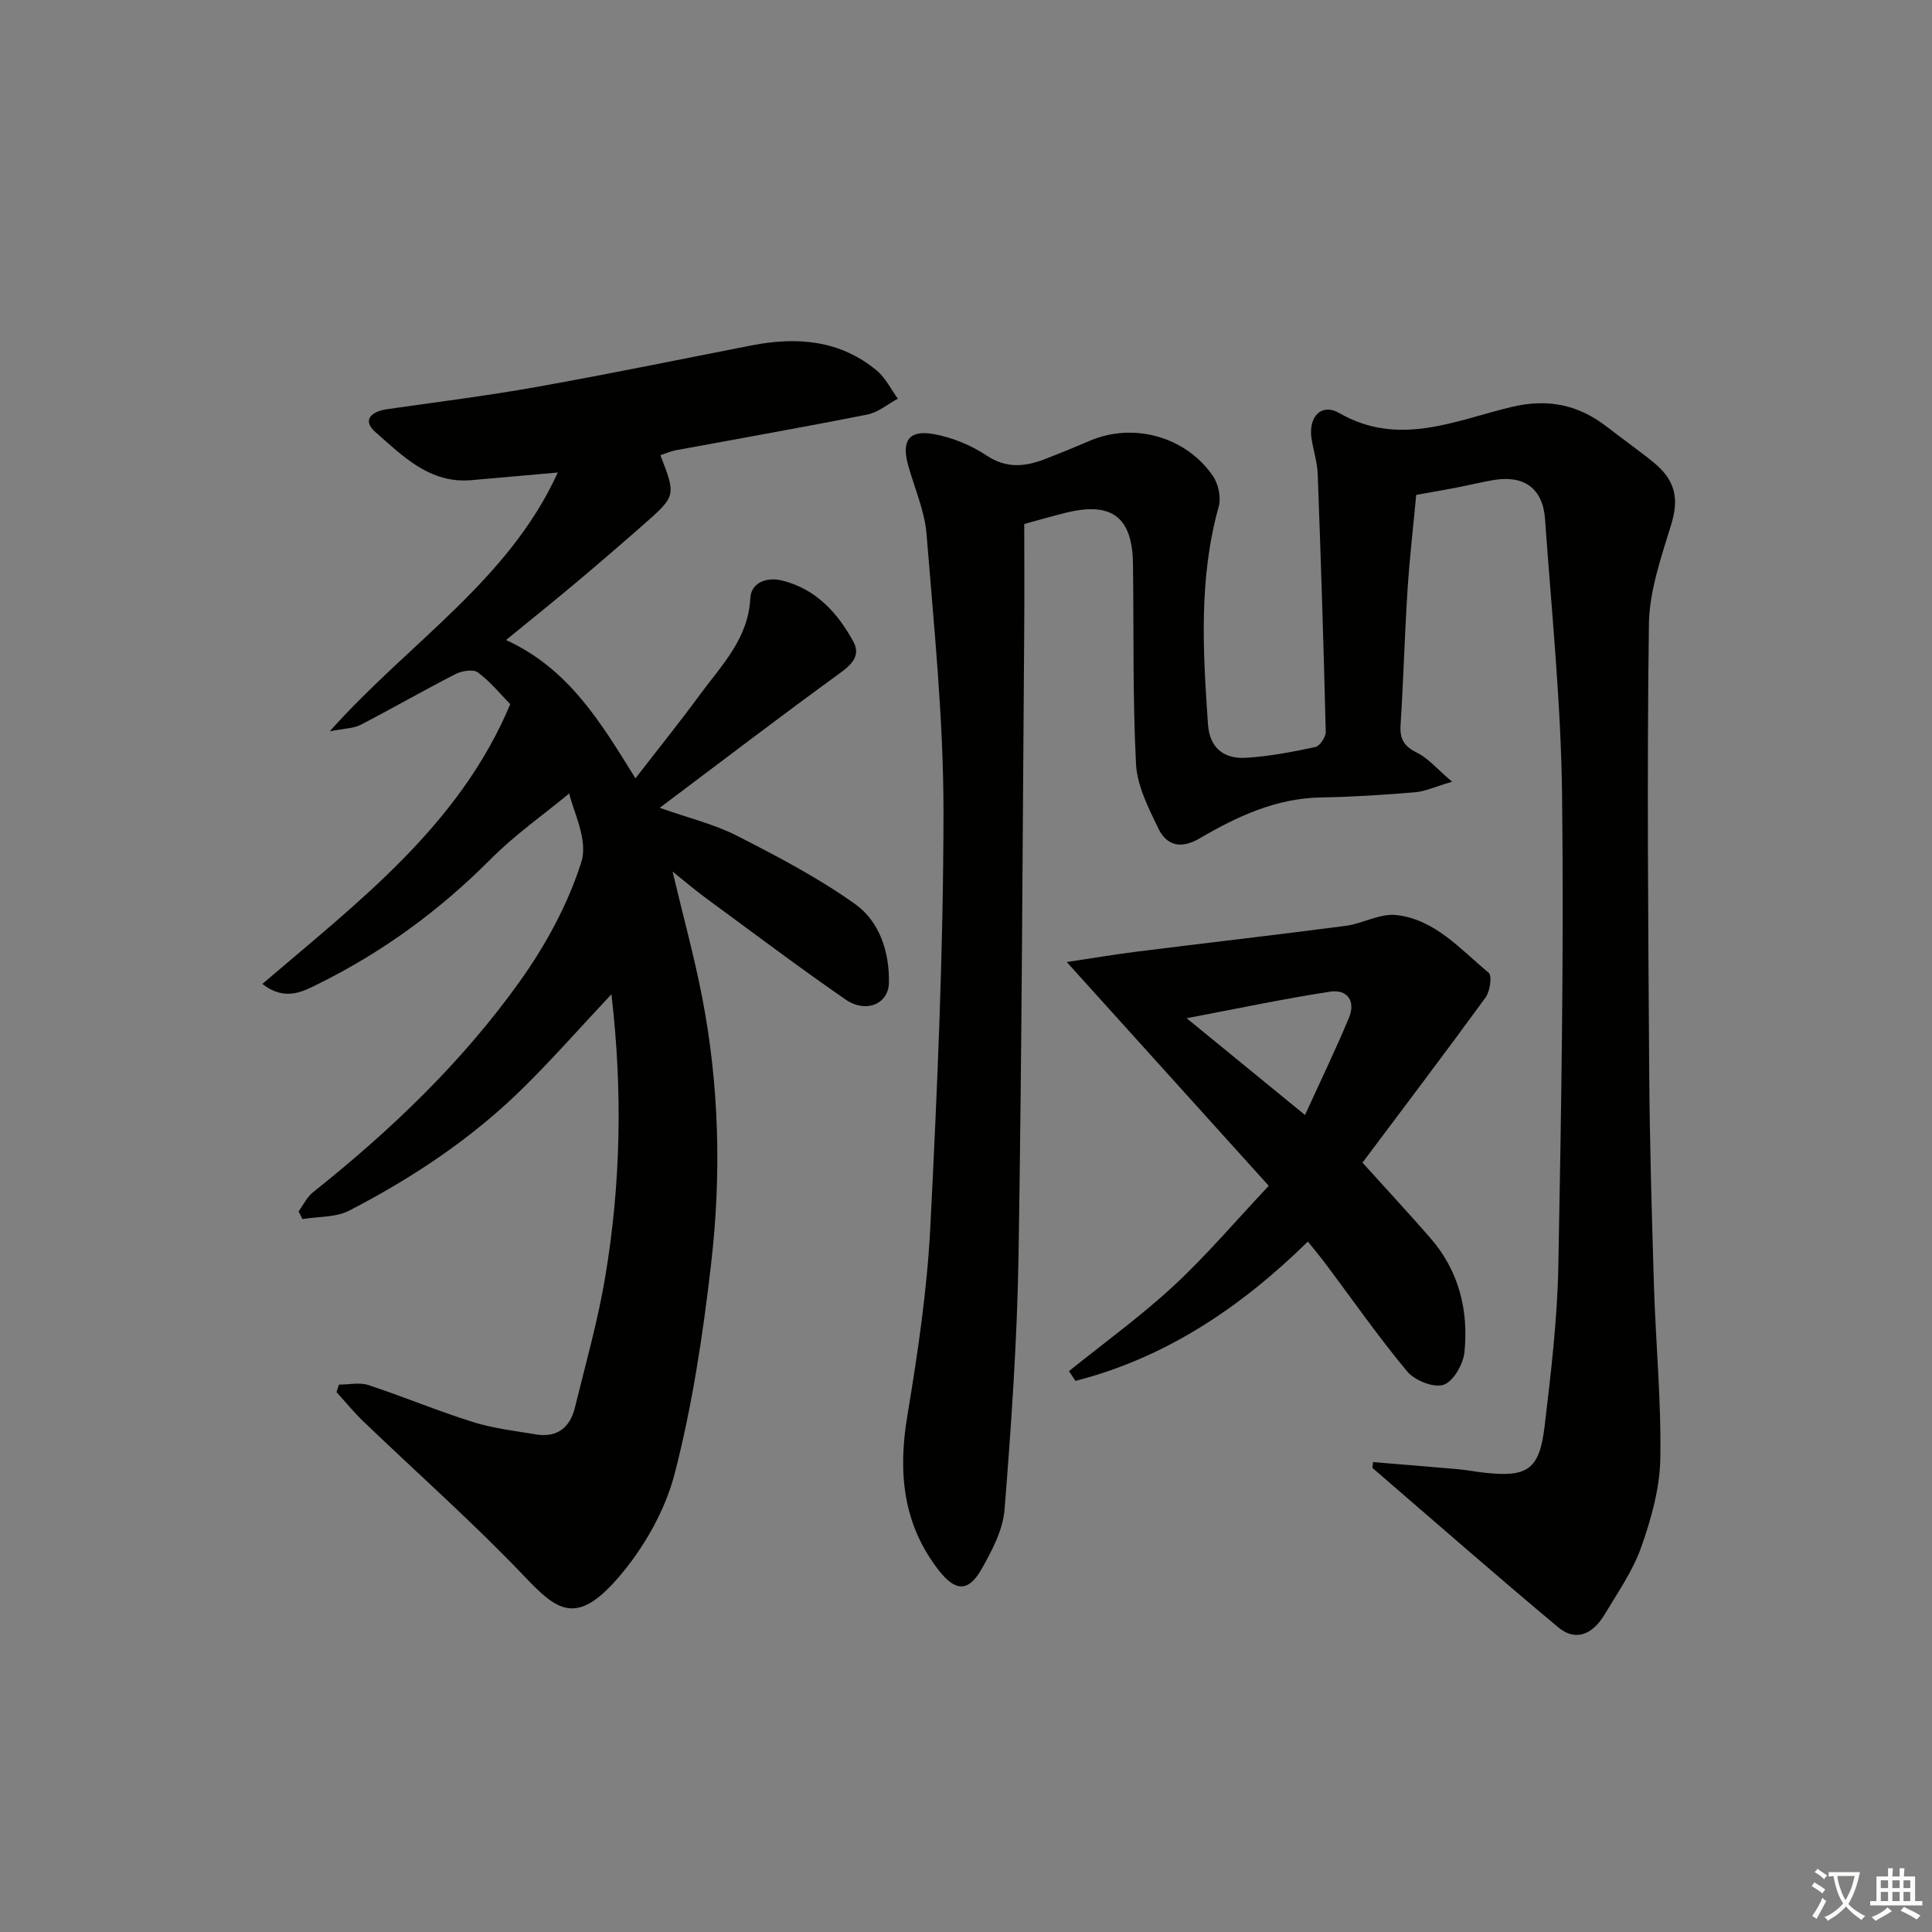 <svg enable-background="new 0 0 400 400" viewBox="0 0 400 400" xmlns="http://www.w3.org/2000/svg"><rect x="0" y="0" width="400" height="400" fill="#808080" stroke="none"/><path d="m377.9 391.2c-.2.3-.4.5-.6.8-.7-.6-1.4-1-2.2-1.5.2-.3.4-.5.5-.8.6.4 1.4.8 2.3 1.5zm-1.8 6.1c-.2-.2-.5-.4-.9-.6.4-.6.8-1.2 1.2-1.9s.7-1.3.9-1.9c.3.3.5.5.8.7-.7 1.3-1.4 2.6-2 3.7zm2.2-9c-.3.3-.5.5-.6.8-.6-.6-1.3-1.1-2-1.5.3-.3.5-.5.6-.7.6.5 1.3.9 2 1.4zm.3.2v-.9h2 4.5c-.3 1.3-.6 2.5-1 3.6s-.9 2.1-1.4 3c.4.5 1 1 1.6 1.4s1.2.8 1.9 1.1c-.3.2-.5.4-.8.8-.4-.3-1-.7-1.6-1.2s-1.2-1.1-1.6-1.6c-.5.6-1.1 1.1-1.7 1.6s-1.4.9-2.1 1.4c-.1-.3-.3-.5-.7-.8.6-.2 1.2-.5 1.9-1s1.4-1.1 2-1.8c-.5-.8-.9-1.6-1.2-2.5s-.6-2-.8-3.2c-.4.1-.7.1-1 .1zm2.5 2.7c.3 1 .7 1.7 1 2.2.3-.5.6-1.1 1-2s.6-1.9.9-3h-3.2-.4c.1.9.3 1.8.7 2.8z" fill="#fbfcfa"/><path d="m396.5 388.5v1.5 3.6h1.5v.9c-.4 0-1 0-1.7 0h-7.9c-.5 0-.9 0-1.2 0v-.9h1.3v-3.5c0-.7 0-1.2 0-1.6h2.4c0-.8 0-1.4 0-1.7h1c0 .3-.1.8-.1 1.7h1.5c0-.8 0-1.4 0-1.7h1c0 .3-.1.9-.1 1.7zm-8.2 9.2c-.2-.3-.5-.5-.8-.8.8-.3 1.4-.6 1.9-.9s1-.7 1.4-1.1c.3.3.6.5.9.8-1.6 1-2.8 1.6-3.4 2zm2.6-6.8v-1.6h-1.5v1.6zm0 2.7v-1.9h-1.5v1.9zm2.4-2.7v-1.6h-1.5v1.6zm0 2.7v-1.9h-1.5v1.9zm.2 2 .7-.8c.4.2.9.5 1.6.8s1.3.7 1.8 1c-.3.3-.5.6-.8.8-.4-.3-1.5-1-3.3-1.8zm2-4.7v-1.6h-1.4v1.6zm0 2.7v-1.9h-1.4v1.9z" fill="#fbfcfa"/><g fill="#010100"><path d="m284.28 302.71c5.85.49 11.71.95 17.56 1.47 1.82.16 3.62.52 5.43.72 8.96 1.01 11.45-.59 12.52-9.58 1.32-11.05 2.64-22.16 2.85-33.26.61-32.46 1.15-64.94.77-97.4-.22-19.09-2.18-38.16-3.53-57.23-.45-6.31-4.36-9.1-10.6-8.05-2.62.44-5.2 1.09-7.8 1.59s-5.2.94-8.27 1.49c-.61 6.6-1.38 13.16-1.8 19.75-.6 9.3-.84 18.62-1.44 27.92-.19 2.92.78 4.44 3.44 5.73 2.23 1.08 3.96 3.2 7.24 5.99-3.6 1.05-5.6 2.01-7.66 2.18-6.46.53-12.95.97-19.43 1.07-9.33.15-17.41 3.92-25.16 8.46-3.98 2.33-6.88 1.49-8.62-2.12-2.03-4.21-4.35-8.77-4.58-13.28-.71-13.8-.44-27.64-.63-41.47-.13-9.6-4.37-12.84-13.74-10.57-2.55.62-5.07 1.36-8.77 2.37 0 7.47.05 14.93-.01 22.38-.34 42.97-.48 85.95-1.17 128.91-.28 17.61-1.5 35.21-2.9 52.77-.34 4.23-2.61 8.53-4.78 12.35-2.69 4.74-5.41 4.61-8.78.29-7.53-9.62-8.52-20.37-6.56-32.11 2.15-12.92 4.09-25.96 4.75-39.01 1.45-28.57 2.7-57.18 2.73-85.78.02-19.24-1.97-38.5-3.51-57.71-.39-4.86-2.53-9.59-3.84-14.38-1.36-4.96.22-7.24 5.31-6.33 3.82.69 7.73 2.28 10.95 4.43 4.18 2.78 8.03 2.32 12.18.72 3.1-1.2 6.18-2.46 9.23-3.77 8.97-3.84 19.85-.9 25.47 7.31 1.13 1.65 1.72 4.45 1.19 6.34-4.17 14.89-3.26 29.98-2.22 45.07.33 4.73 3.1 7.23 8 6.92 4.78-.31 9.54-1.22 14.23-2.23.93-.2 2.17-2.07 2.15-3.14-.43-17.78-1-35.56-1.66-53.33-.09-2.5-.92-4.96-1.29-7.45-.66-4.45 2.05-7.35 5.75-5.22 12.3 7.07 23.94 1.56 35.58-1.24 7.67-1.85 14-.48 19.99 4.2 3.15 2.46 6.43 4.74 9.52 7.27 4.66 3.8 5.21 7.67 3.64 12.83-2.06 6.75-4.53 13.74-4.62 20.66-.42 30.82-.15 61.65.06 92.47.1 14.81.53 29.62.98 44.42.37 11.96 1.53 23.92 1.32 35.87-.11 6.15-1.88 12.45-3.95 18.32-1.75 4.95-4.89 9.43-7.62 14-2.56 4.27-6.12 5.48-9.54 2.62-12.97-10.84-25.69-21.99-38.5-33.03.05-.4.1-.8.14-1.2z"/><path d="m136.59 167.25c6.05 2.14 11.33 3.4 16.02 5.8 8.38 4.28 16.82 8.69 24.45 14.14 5.05 3.61 7.11 9.92 6.98 16.3-.09 4.39-4.75 6.36-8.96 3.46-9.84-6.8-19.4-14.02-29.05-21.1-2.11-1.55-4.09-3.25-6.78-5.4 2.2 9.27 4.48 17.55 6.11 25.96 3.55 18.26 4 36.75 1.88 55.15-1.68 14.62-3.88 29.31-7.55 43.52-2 7.75-6.45 15.52-11.73 21.61-8.67 10.02-12.7 6.7-19.32-.25-10.64-11.18-22.24-21.43-33.39-32.13-1.98-1.9-3.73-4.05-5.58-6.09.17-.52.34-1.04.51-1.55 2.04 0 4.25-.51 6.09.09 7.25 2.39 14.32 5.36 21.6 7.64 4.22 1.33 8.71 1.85 13.11 2.58 4.38.72 7.04-1.43 8.05-5.56 2.2-9 4.76-17.95 6.28-27.08 3.19-19.07 3.64-38.28 1.28-58.49-6.42 6.84-12.07 13.26-18.14 19.26-10.6 10.49-22.93 18.7-36.12 25.52-2.8 1.45-6.46 1.22-9.72 1.77-.26-.54-.53-1.07-.79-1.61.99-1.33 1.74-2.96 3-3.96 16.1-12.81 30.92-26.98 42.86-43.73 5.34-7.49 9.94-15.95 12.69-24.66 1.45-4.62-1.8-10.72-2.51-14.17-5.25 4.34-11.25 8.55-16.33 13.66-10.44 10.5-22.16 19.08-35.37 25.65-3.4 1.69-7.11 3.83-11.84.13 19.89-17.03 40.79-32.78 51.32-57.92-2.01-2.05-4.11-4.65-6.71-6.58-.95-.71-3.31-.32-4.62.35-6.63 3.39-13.08 7.11-19.69 10.53-1.42.73-3.24.7-6.35 1.32 16.45-18.46 37.04-31.2 47.21-53.58-6.43.57-12.14 1.07-17.85 1.58-8.65.77-14.21-4.96-19.88-9.93-2.87-2.51-.86-4.29 2.39-4.76 10.35-1.49 20.74-2.78 31.03-4.62 14.85-2.65 29.64-5.7 44.45-8.59 9.36-1.83 18.28-1.13 25.91 5.21 1.81 1.51 2.93 3.86 4.36 5.82-2.09 1.12-4.06 2.83-6.29 3.28-13.18 2.62-26.42 4.94-39.63 7.39-1.1.2-2.15.68-3.24 1.03 3.24 8.4 3.26 8.43-3.52 14.39-4.63 4.07-9.29 8.09-14.01 12.05-4.57 3.84-9.22 7.57-14.43 11.83 12.98 5.93 19.63 17.07 26.79 28.64 4.59-5.94 9.11-11.55 13.37-17.35 4.48-6.09 10-11.55 10.42-19.98.16-3.2 3.4-4.42 6.57-3.63 6.96 1.73 11.45 6.61 14.73 12.6 1.53 2.78-.06 4.62-2.63 6.49-12.35 8.97-24.48 18.24-37.43 27.97z"/><path d="m282.09 240.71c5.14 5.7 9.65 10.56 14.01 15.56 5.93 6.79 7.98 14.96 7.1 23.68-.25 2.49-2.3 6.08-4.33 6.76-2.04.68-5.97-.9-7.53-2.77-5.95-7.14-11.28-14.8-16.86-22.25-1.18-1.57-2.45-3.08-3.7-4.64-13.96 13.7-29.47 24.07-48.12 28.85-.45-.67-.9-1.35-1.34-2.02 7.24-5.84 14.82-11.32 21.64-17.63 6.79-6.28 12.81-13.4 19.72-20.74-14.08-15.6-27.57-30.55-41.82-46.33 4.91-.73 9.8-1.56 14.71-2.18 14.33-1.8 28.68-3.43 43.01-5.31 3.55-.47 7.13-2.62 10.51-2.24 8.02.89 13.28 7.12 19.11 11.93.75.62.3 3.86-.63 5.14-8.39 11.51-17 22.86-25.48 34.19zm-11.9-9.86c3.28-7.19 6.36-13.58 9.09-20.11 1.45-3.47-.31-5.98-3.94-5.42-9.59 1.47-19.09 3.49-29.66 5.49 8.5 6.95 16.07 13.14 24.51 20.04z"/></g></svg>